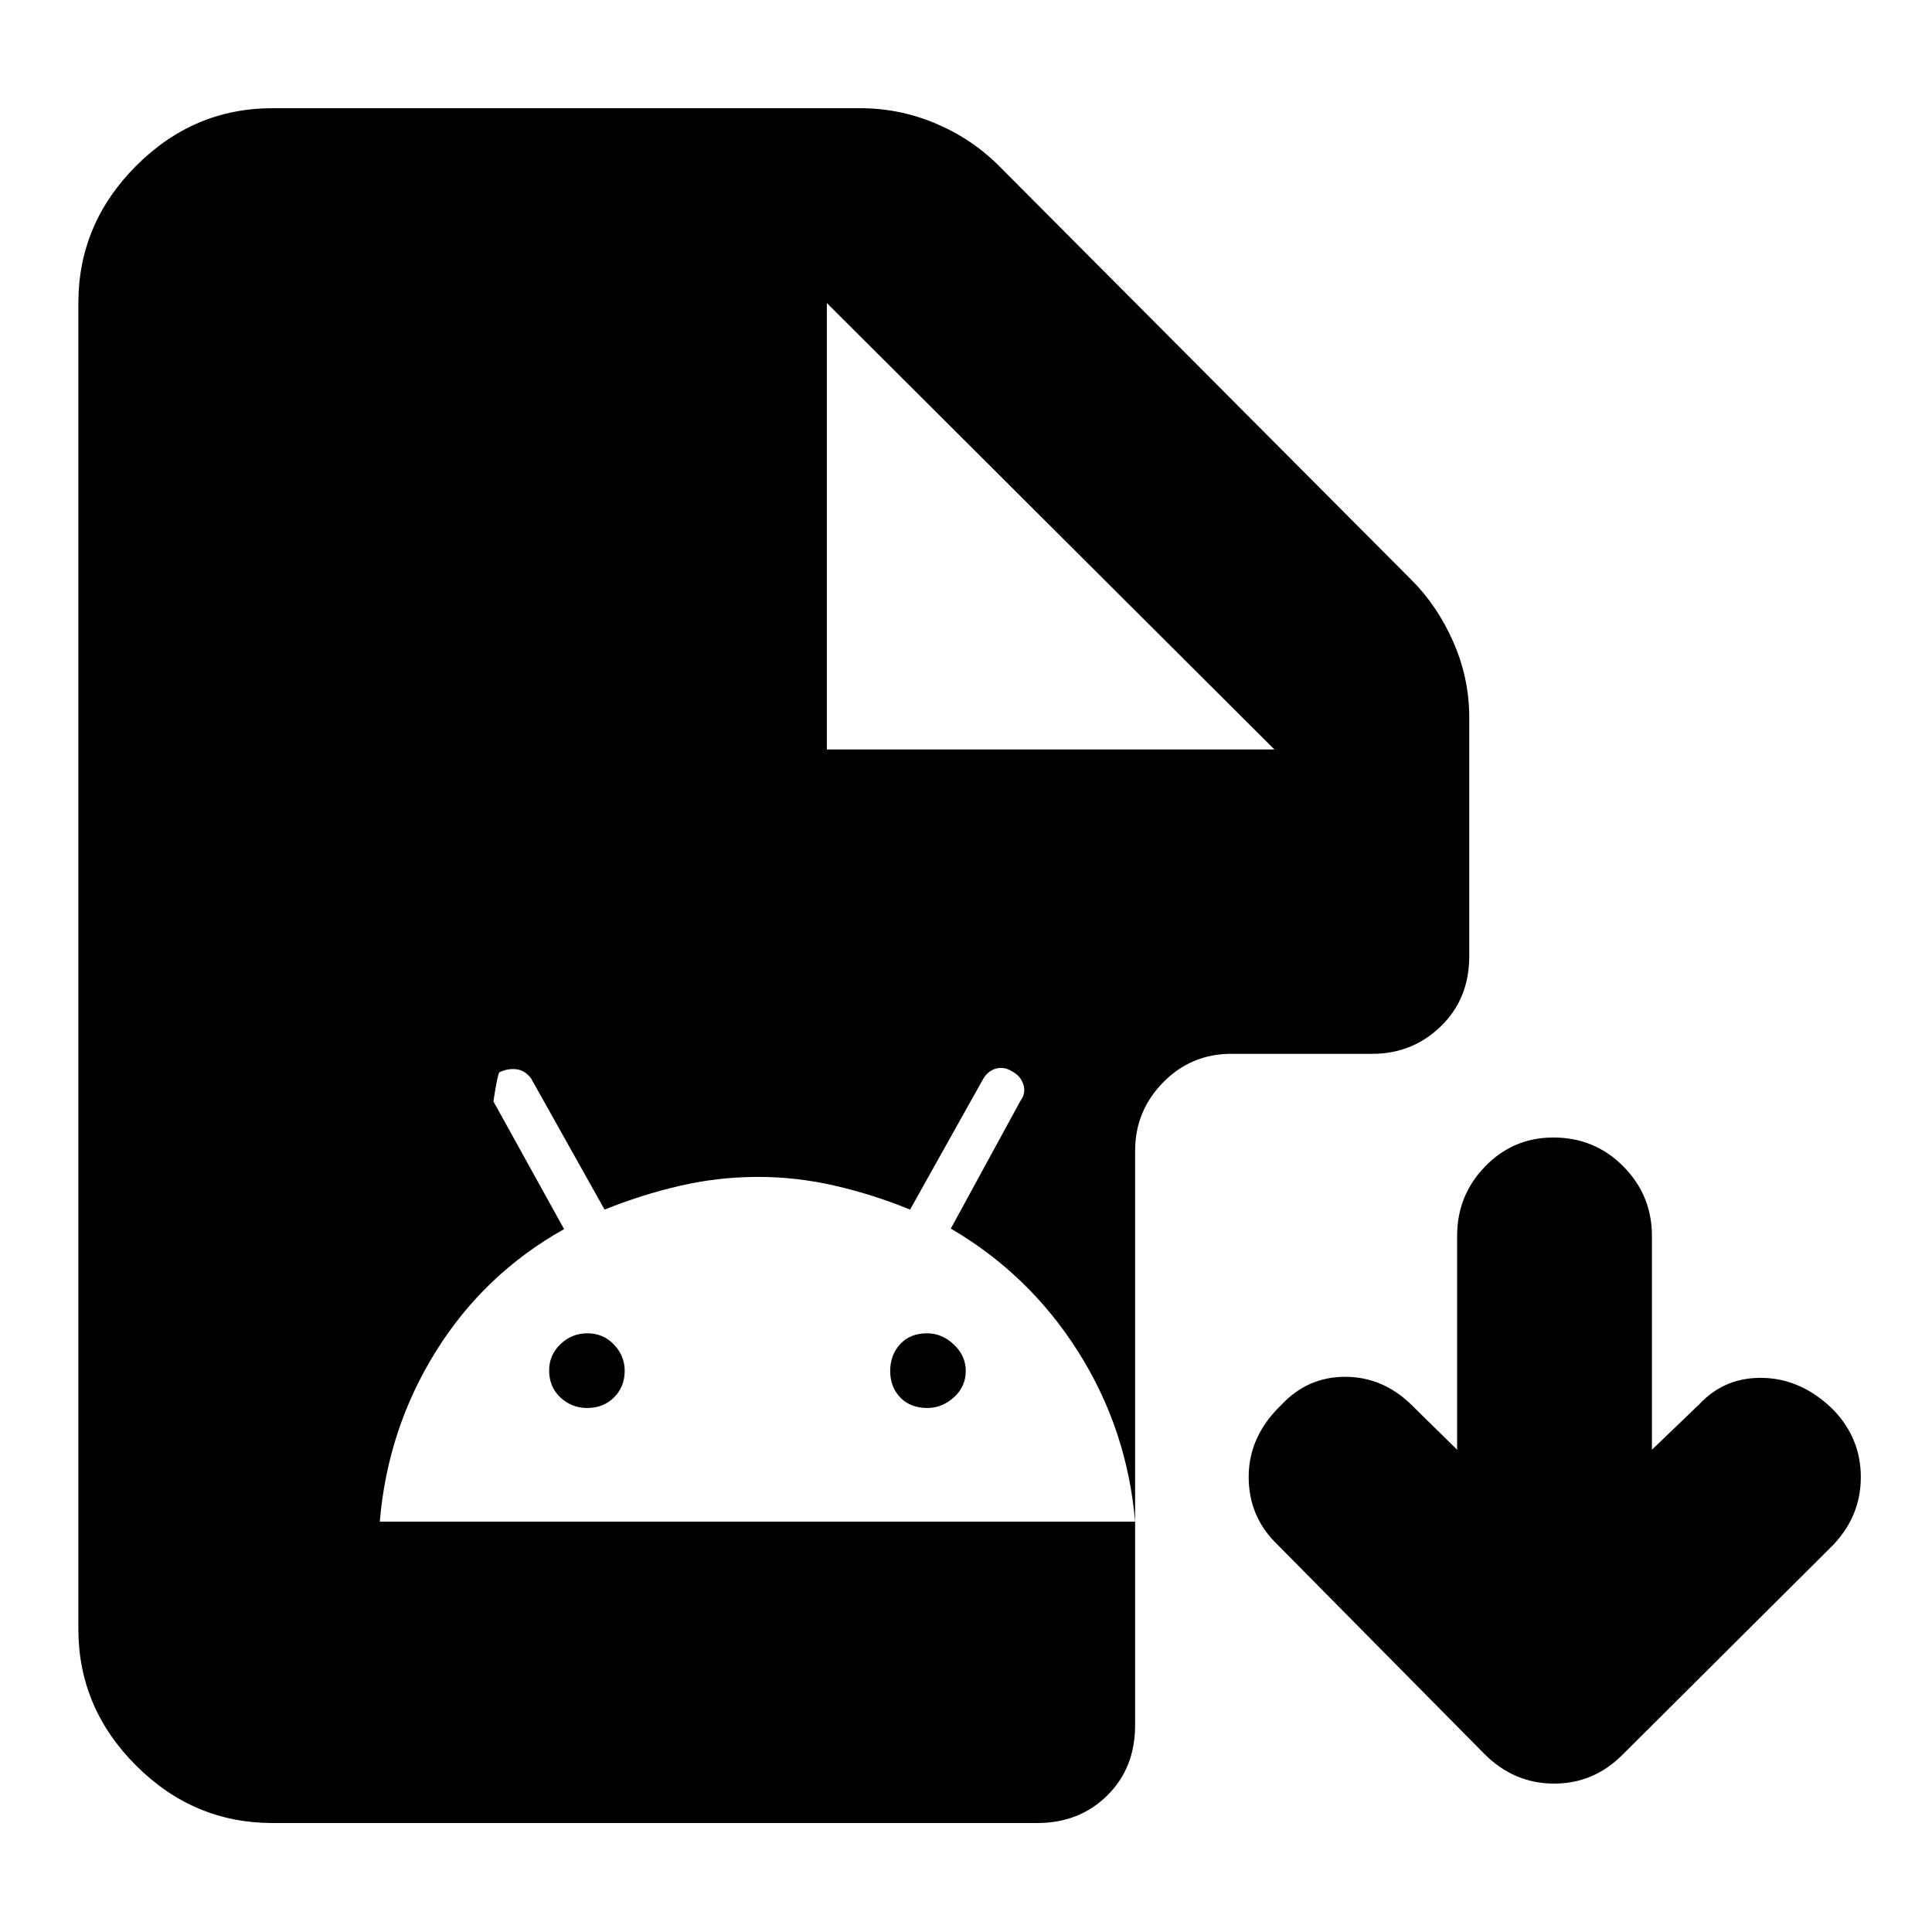 <svg xmlns="http://www.w3.org/2000/svg" height="40" viewBox="0 -960 960 960" width="40"><path d="M135.38-54.15q-39.21 0-67.82-28.61-28.62-28.61-28.62-67.82v-658.84q0-39.36 28.62-68.09 28.61-28.72 67.82-28.72h292.21q19.45 0 37.52 7.66 18.08 7.67 31.57 21.29L701.1-672.09q13.06 12.93 21.01 31.01 7.95 18.07 7.95 37.51v118.67q0 21.2-14.12 34.87-14.12 13.67-34.01 13.67h-70.12q-19.89 0-33.83 14.17-13.95 14.16-13.95 34.1v285.39q0 21.21-13.86 34.88-13.86 13.67-34.69 13.67h-380.1Zm275.48-533.44h222.39L410.86-809.42v221.83ZM188.71-203.91h375.32q-4-46.03-28.29-84.43-24.28-38.39-63.29-61.18L507-412.9q2.94-3.95 1.47-8.34-1.47-4.38-5.9-6.57-3.44-2.19-7.37-1.28-3.94.9-6.53 4.95l-36.46 65.18q-18.16-7.43-37.2-11.84-19.04-4.4-38.23-4.4-19.82 0-38.88 4.4-19.06 4.41-37.49 11.84l-36.55-65.23q-3.05-4-7.27-4.5t-8.43 1.5q-.85.57-2.99 14.44l35.12 63.49q-39.71 22.25-63.69 60.74-23.99 38.48-27.89 84.61Zm103.01-56.47q-7.62 0-13.24-5.21-5.62-5.22-5.62-13.47 0-7.62 5.62-13.03 5.62-5.4 13.43-5.4t13.16 5.6q5.34 5.61 5.34 13.02 0 7.91-5.27 13.2-5.26 5.29-13.42 5.29Zm169.11 0q-8.48 0-13.49-5.21-5.01-5.22-5.01-13.13 0-7.96 4.94-13.37 4.93-5.4 13.41-5.4 7.39 0 13.3 5.6 5.9 5.61 5.9 13.02 0 7.91-5.9 13.2-5.91 5.29-13.15 5.29Zm263.2 20.74v-106.22q0-20.22 13.94-34.57 13.95-14.35 33.9-14.35 20.51 0 34.74 14.35t14.23 34.57v106.22l23.62-22.68q12.76-13.61 31.92-13.01 19.17.59 34.65 15.92 13.63 14.2 13.6 33.46-.04 19.25-13.78 33.66L806.62-88.48q-14.45 14.74-34.37 14.74-19.93 0-34.67-14.74l-102.81-104q-14.41-13.84-14.31-33.88.09-20.03 16.19-35.52 13.05-13.99 31.77-13.99 18.73 0 32.99 13.99l22.62 22.24Z"/></svg>